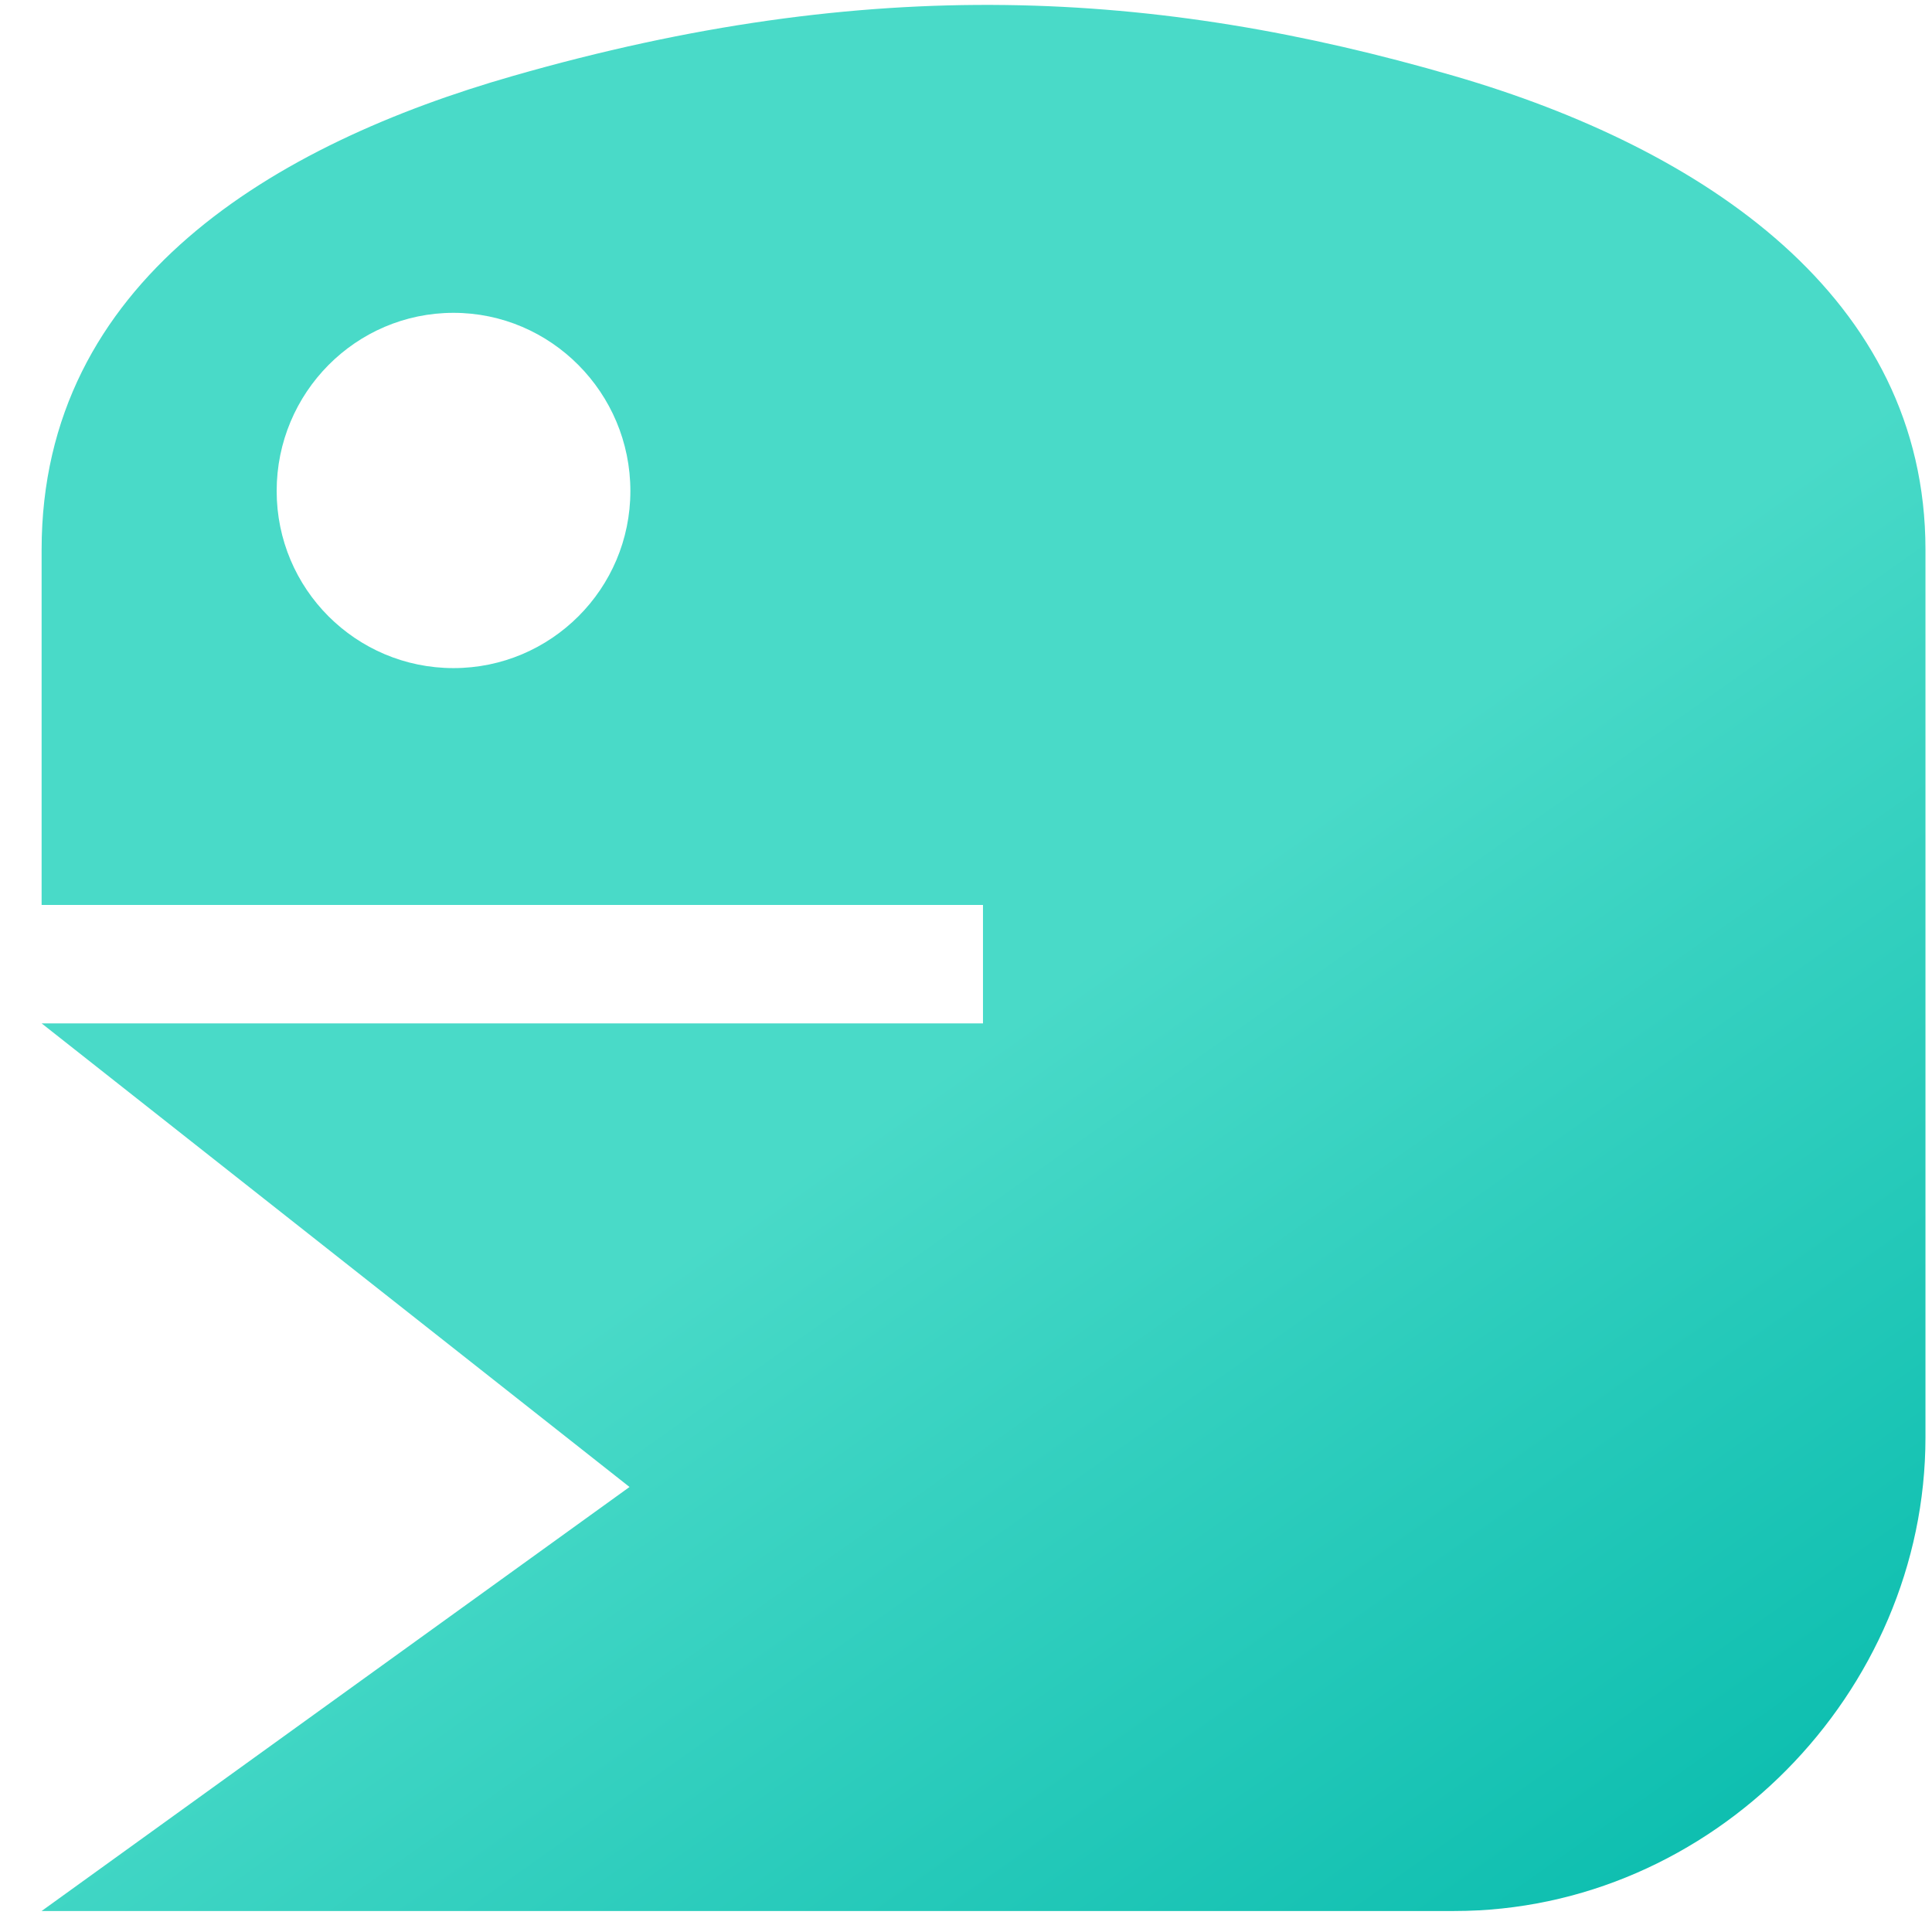 <svg width="89" height="89" viewBox="0 0 89 89" fill="none" xmlns="http://www.w3.org/2000/svg">
<path d="M1.917 88.033C1.917 88.033 -7 88.033 23 88.033L66.991 88.033C78.869 88.033 88.699 77.978 88.699 66.212L88.699 25.322C88.699 13.684 78.468 6.839 66.991 3.5C53.248 -0.497 40.068 -1.219 23.625 3.5C12.694 6.63 1.917 12.929 1.917 25.322L1.917 41.688L45.282 41.688V47.143L1.917 47.143L29 68.5L1.917 88.033ZM20.892 30.777C16.392 30.777 12.745 27.129 12.745 22.619C12.745 18.092 16.392 14.411 20.892 14.411C25.377 14.411 29.039 18.092 29.039 22.619C29.039 27.129 25.377 30.777 20.892 30.777Z" fill="url(#paint0_linear_6_64)"/>
<defs>
<linearGradient id="paint0_linear_6_64" x1="25.762" y1="61.764" x2="61.159" y2="111.913" gradientUnits="userSpaceOnUse">
<stop stop-color="#49DAC8"/>
<stop offset="1" stop-color="#00B8AA"/>
</linearGradient>
</defs>
</svg>

